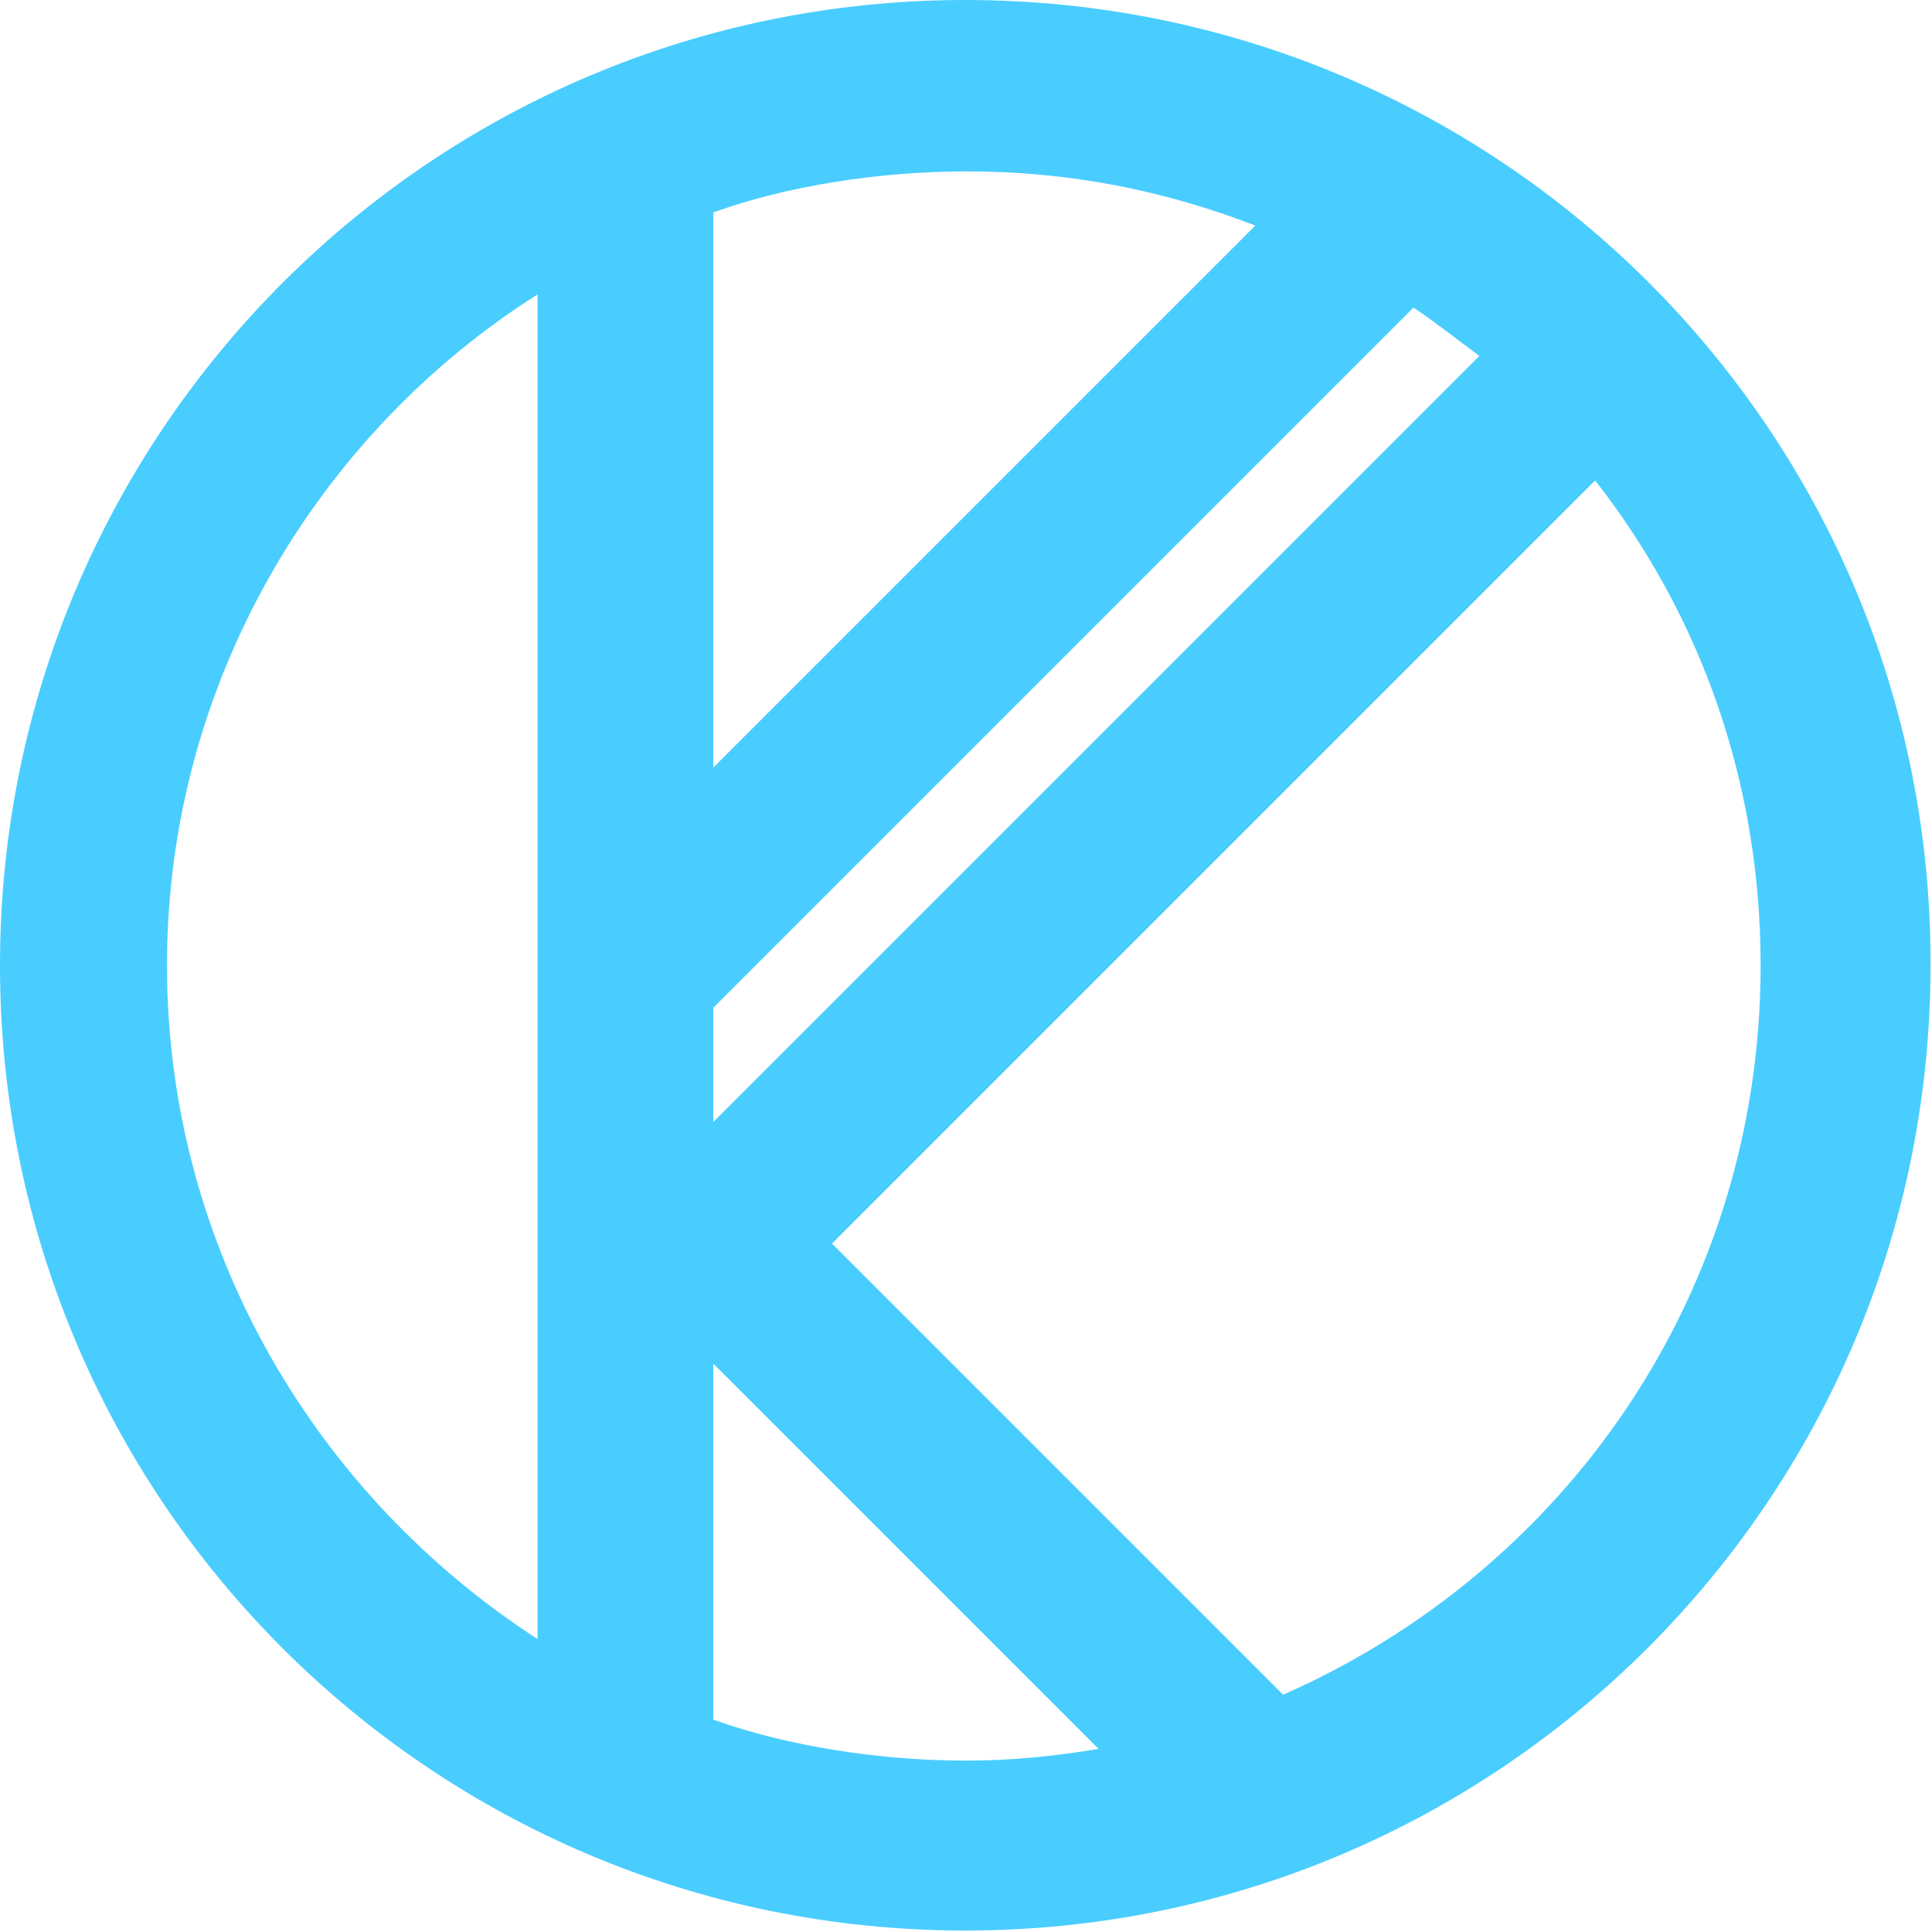 <?xml version="1.0" encoding="utf-8"?>
<!-- Generator: Adobe Illustrator 19.0.0, SVG Export Plug-In . SVG Version: 6.00 Build 0)  -->
<svg version="1.1" id="Layer_1" xmlns="http://www.w3.org/2000/svg" xmlns:xlink="http://www.w3.org/1999/xlink" x="0px" y="0px"
	 viewBox="0 0 131.9 131.9" style="enable-background:new 0 0 131.9 131.9;" xml:space="preserve">
<style type="text/css">
	.st0{fill:#49CDFF;}
</style>
<path id="XMLID_5_" class="st0" d="M65.9,0C29.5,0,0,29.5,0,65.9c0,36.5,29.5,65.9,65.9,65.9s65.9-29.5,65.9-65.9
	C131.9,29.5,102.4,0,65.9,0z M48.7,14.5c5-1.8,11.3-2.8,17.3-2.8c7,0,13.5,1.3,19.7,3.7l-37,37V14.5z M48.7,68.8L96.5,21
	c1.5,1,3,2.2,4.5,3.3L48.7,76.6V68.8z M36.7,88.4v16.5v7c-15-9.7-25.3-26.6-25.3-46c0-19.3,10.3-36.3,25.3-45.8V88.4z M66,120.2
	c-6,0-12.3-1-17.3-2.8V93.1L75,119.4C72,119.9,69,120.2,66,120.2z M87.6,115.7L56.8,84.9l52.1-52.1c7.2,9.2,11.3,20.6,11.3,33.1
	C120.2,88.3,106.9,107.2,87.6,115.7z"/>
<g id="XMLID_86_">
</g>
<g id="XMLID_87_">
</g>
<g id="XMLID_88_">
</g>
<g id="XMLID_89_">
</g>
<g id="XMLID_90_">
</g>
<g id="XMLID_91_">
</g>
<g id="XMLID_92_">
</g>
<g id="XMLID_93_">
</g>
<g id="XMLID_94_">
</g>
<g id="XMLID_95_">
</g>
<g id="XMLID_96_">
</g>
<g id="XMLID_97_">
</g>
<g id="XMLID_98_">
</g>
<g id="XMLID_99_">
</g>
<g id="XMLID_100_">
</g>
</svg>
